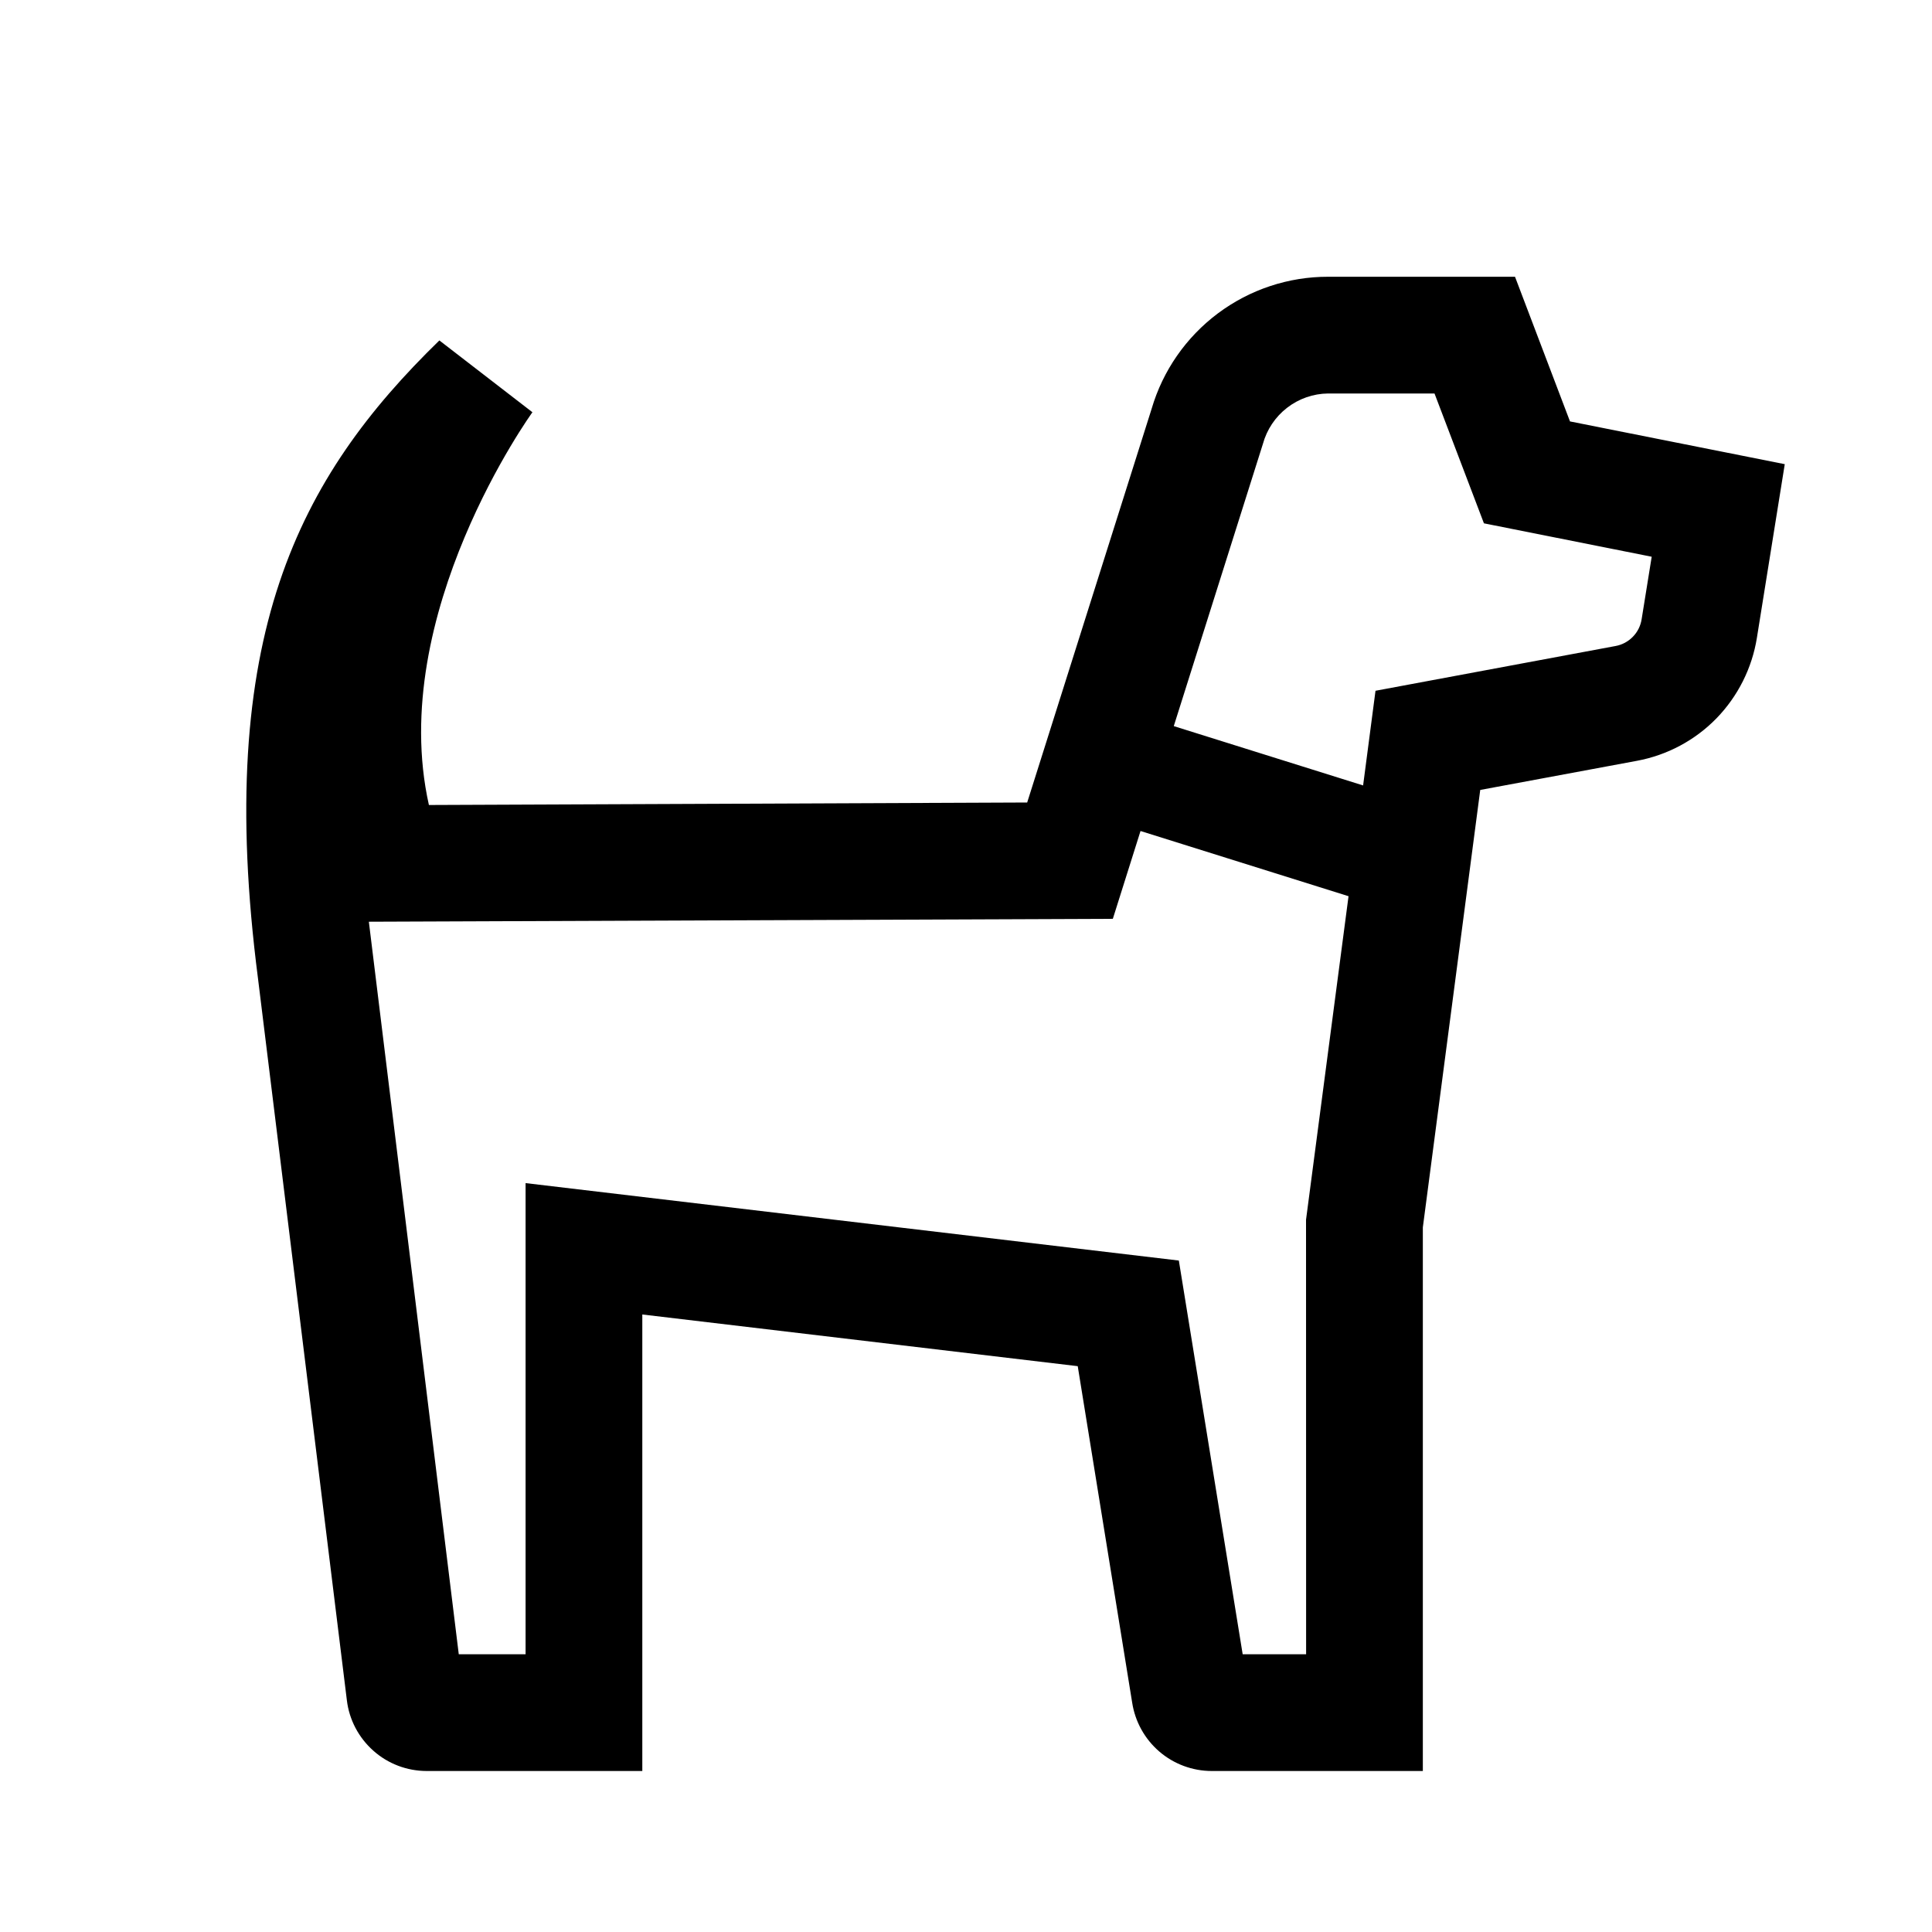 <svg width="24" height="24" viewBox="0 0 24 24" fill="none" xmlns="http://www.w3.org/2000/svg">
<g clip-path="url(#clip0)">
<path d="M19.503 5.235L18.82 3.438H16.499C16.005 3.437 15.525 3.597 15.129 3.893C14.734 4.189 14.445 4.604 14.306 5.078L12.76 9.969L5.328 10C4.798 7.63 6.614 5.121 6.614 5.121L5.458 4.229C3.713 5.928 2.656 7.906 3.205 12.156L4.309 21.122C4.338 21.364 4.456 21.587 4.639 21.749C4.821 21.911 5.057 22 5.301 22H7.979V16.329L13.388 16.971L14.064 21.149C14.1 21.386 14.22 21.602 14.401 21.758C14.582 21.914 14.814 22 15.053 22H17.675V15.247L18.388 9.813L20.335 9.451C20.711 9.381 21.056 9.197 21.323 8.923C21.589 8.649 21.765 8.299 21.825 7.922L22.171 5.766L19.503 5.235ZM16.225 20.55H15.437L14.644 15.659L6.529 14.697V20.55H5.699L4.582 11.45L13.824 11.414L14.168 10.323L16.752 11.133L16.224 15.152L16.225 20.55ZM20.393 7.692C20.38 7.775 20.342 7.851 20.284 7.91C20.226 7.97 20.151 8.01 20.069 8.025L17.087 8.581L16.933 9.757L14.581 9.02L15.688 5.515C15.737 5.336 15.842 5.179 15.988 5.066C16.135 4.952 16.314 4.89 16.498 4.888H17.82L18.434 6.501L20.518 6.916L20.393 7.692Z" fill="black"/>
</g>
<defs>
<clipPath id="clip0">
<rect width="24" height="24" fill="white"/>
</clipPath>
</defs>
</svg>
